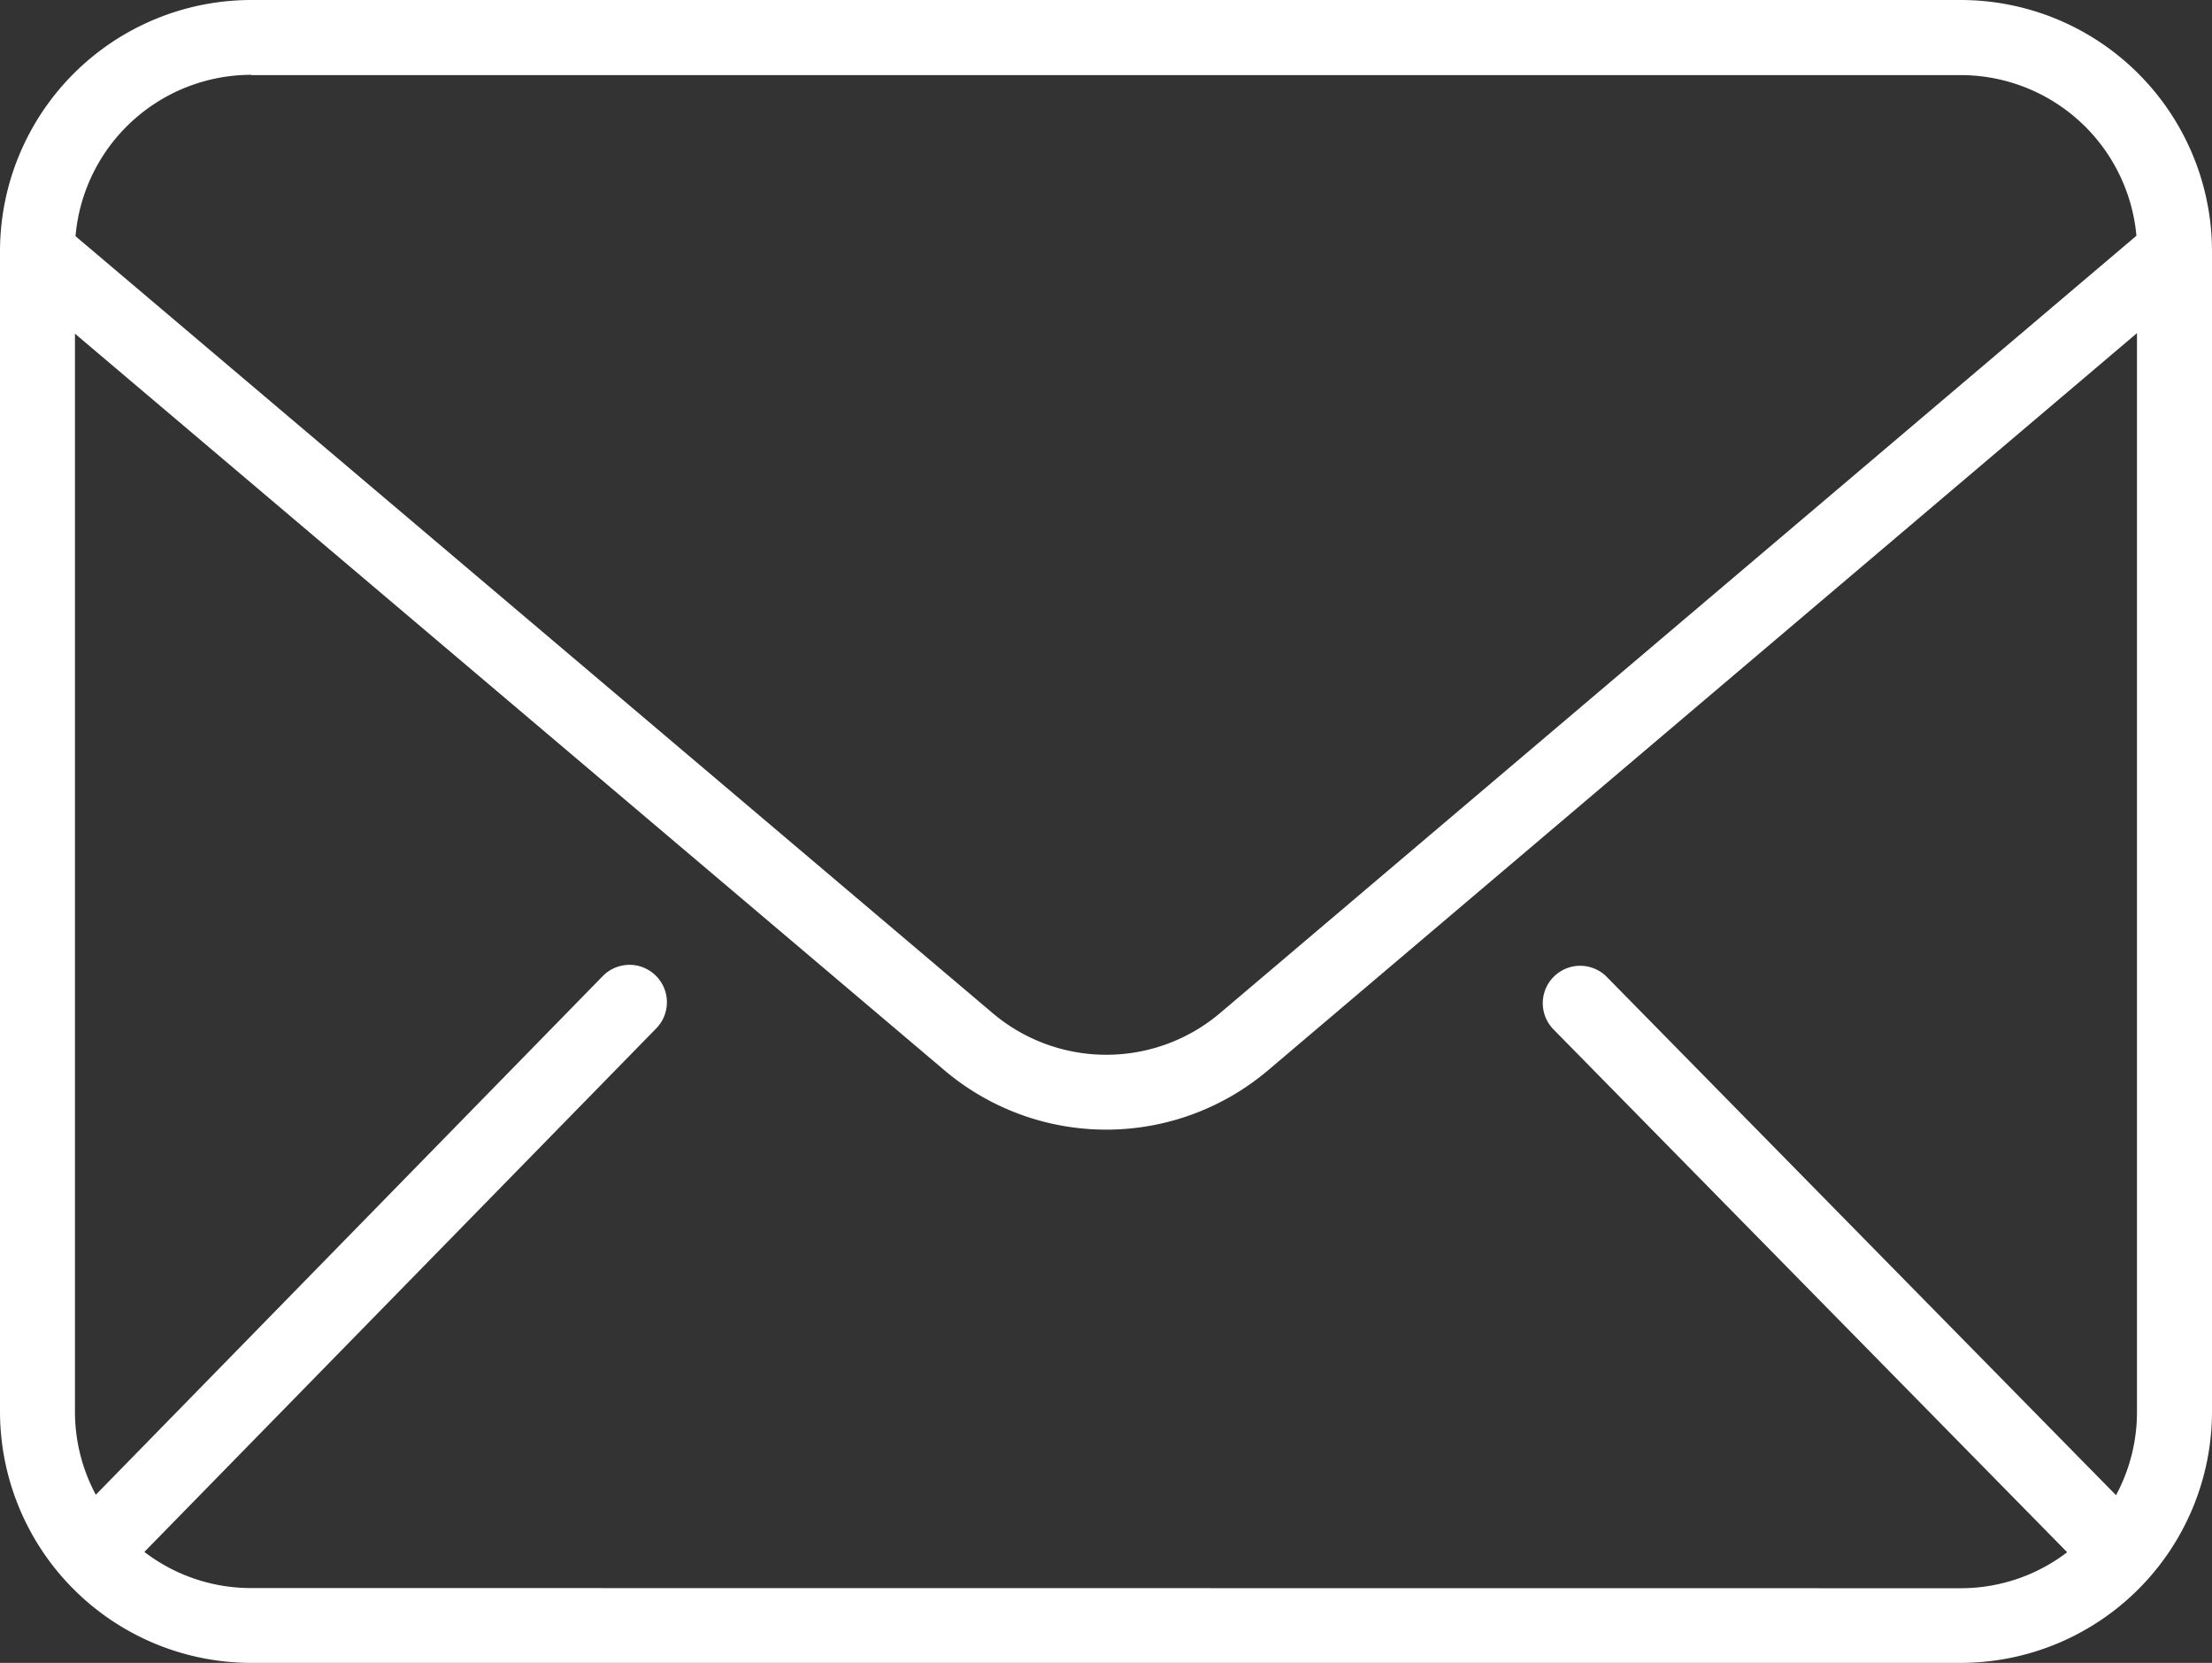 <svg xmlns="http://www.w3.org/2000/svg" width="40.217" height="30.225" viewBox="0 0 40.217 30.225"><rect x="0" y="0" width="40.217" height="30.225" fill="#333333" stroke="none"/><g transform="translate(-38 -226.89)"><path d="M42.566,257.115H73.651a4.571,4.571,0,0,0,4.566-4.566V231.456a4.571,4.571,0,0,0-4.566-4.566H42.566A4.571,4.571,0,0,0,38,231.456v21.093a4.571,4.571,0,0,0,4.566,4.566Zm0-1.36a3.185,3.185,0,0,1-1.941-.657l9.3-9.509a.68.68,0,1,0-.973-.95l-9.21,9.42a3.191,3.191,0,0,1-.379-1.51V232.955l15.8,13.382a4.551,4.551,0,0,0,5.9,0l15.79-13.392v19.607a3.186,3.186,0,0,1-.381,1.515l-9.265-9.427a.68.68,0,0,0-.97.953l9.347,9.511a3.186,3.186,0,0,1-1.937.654Zm0-27.5H73.651a3.21,3.21,0,0,1,3.192,2.92L60.187,245.3a3.2,3.2,0,0,1-4.145,0L39.373,231.183a3.209,3.209,0,0,1,3.193-2.933Zm0,0" transform="translate(0 0)" fill="#fff"/></g></svg>